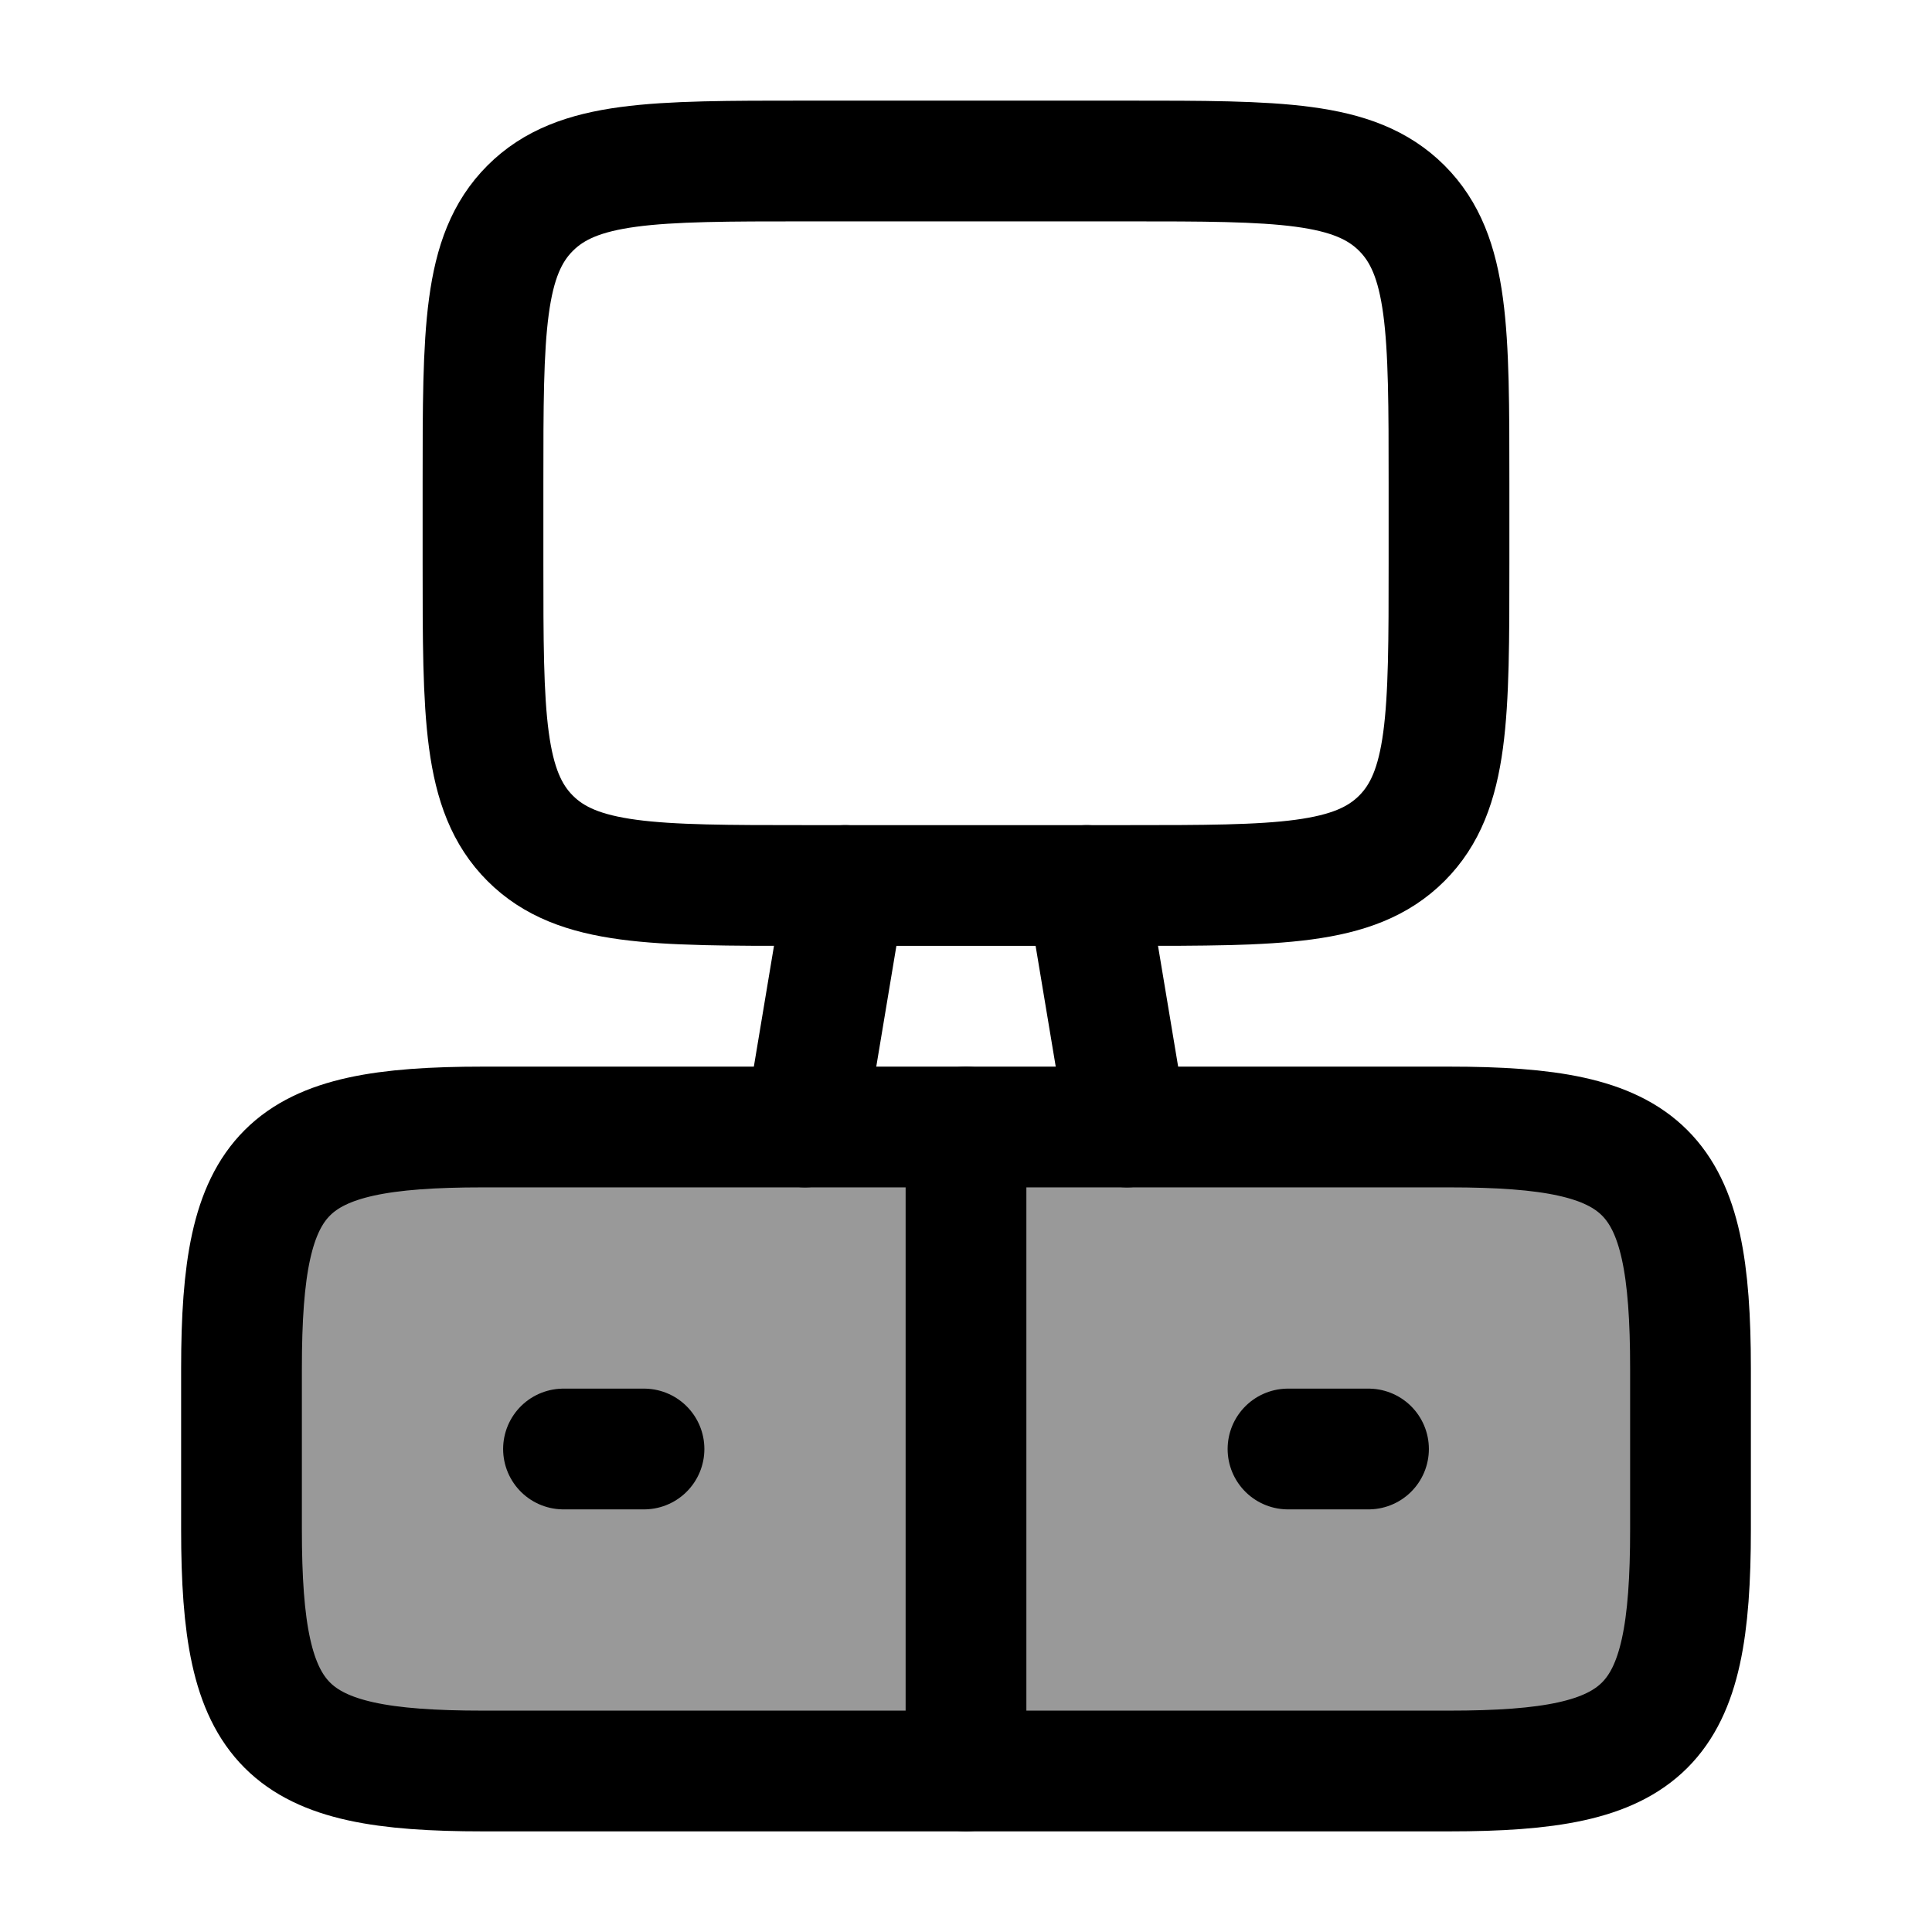 <svg width="24" height="24" viewBox="0 0 24 24" fill="none" xmlns="http://www.w3.org/2000/svg">
    <path opacity="0.4" d="M18 14H6C3.518 14 3 14.518 3 17V19C3 21.482 3.518 22 6 22H18C20.482 22 21 21.482 21 19V17C21 14.518 20.482 14 18 14Z" fill="currentColor"/>
    <path d="M18 14H6C3.518 14 3 14.518 3 17V19C3 21.482 3.518 22 6 22H18C20.482 22 21 21.482 21 19V17C21 14.518 20.482 14 18 14Z" stroke="currentColor" stroke-width="1.5" stroke-linecap="round" stroke-linejoin="round"/>
    <path d="M7 18H8" stroke="currentColor" stroke-width="1.5" stroke-linecap="round" stroke-linejoin="round"/>
    <path d="M16 18H17" stroke="currentColor" stroke-width="1.5" stroke-linecap="round" stroke-linejoin="round"/>
    <path d="M6 7V6C6 4.114 6 3.172 6.586 2.586C7.172 2 8.114 2 10 2H14C15.886 2 16.828 2 17.414 2.586C18 3.172 18 4.114 18 6V7C18 8.886 18 9.828 17.414 10.414C16.828 11 15.886 11 14 11H10C8.114 11 7.172 11 6.586 10.414C6 9.828 6 8.886 6 7Z" stroke="currentColor" stroke-width="1.5" stroke-linecap="round" stroke-linejoin="round"/>
    <path d="M10.5 11L10 14M13.5 11L14 14" stroke="currentColor" stroke-width="1.5" stroke-linecap="round" stroke-linejoin="round"/>
    <path d="M12 14V22" stroke="currentColor" stroke-width="1.5" stroke-linecap="round" stroke-linejoin="round"/>
</svg>
